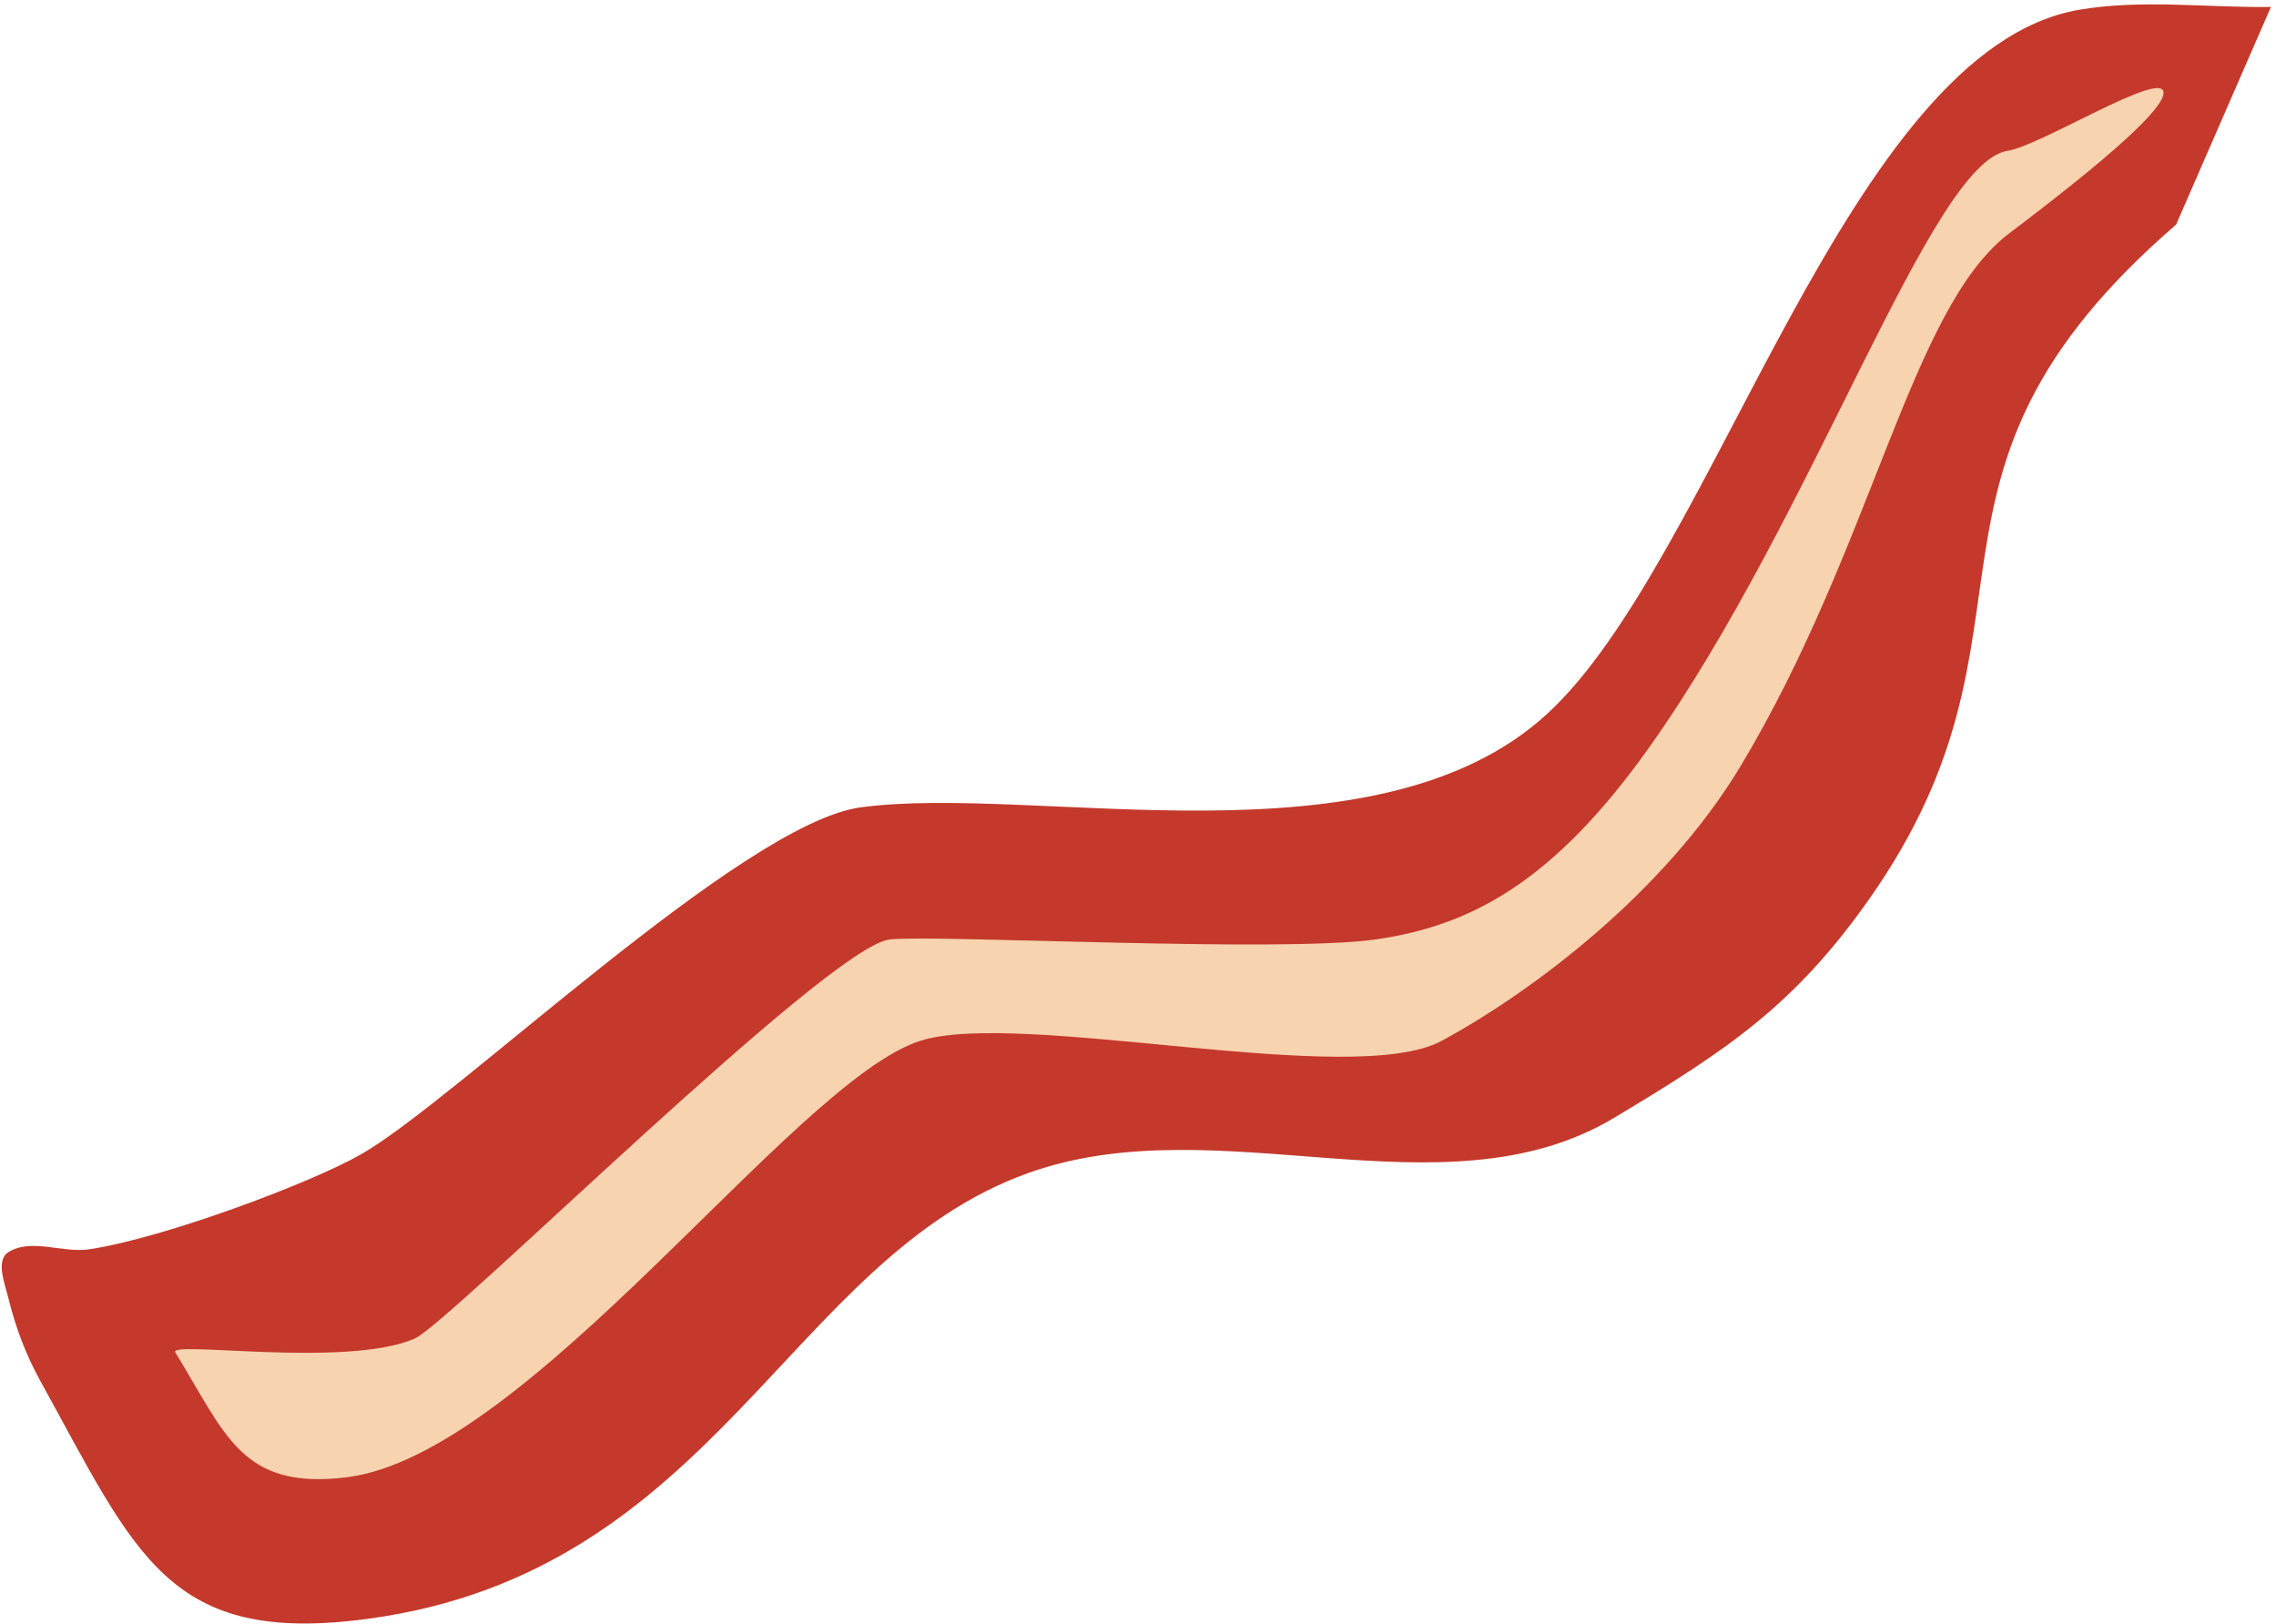 <?xml version="1.0" encoding="UTF-8"?>
<svg width="283px" height="202px" viewBox="0 0 283 202" version="1.1" xmlns="http://www.w3.org/2000/svg" xmlns:xlink="http://www.w3.org/1999/xlink">
    <!-- Generator: Sketch 46.2 (44496) - http://www.bohemiancoding.com/sketch -->
    <title>Path 2</title>
    <desc>Created with Sketch.</desc>
    <defs></defs>
    <g id="Page-2" stroke="none" stroke-width="1" fill="none" fill-rule="evenodd">
        <path d="M282.371,0.863 C274.444,0.977 266.408,-0.114 258.59,1.203 C229.678,6.073 213.325,69.558 192.355,88.789 C171.096,108.287 128.786,97.442 107.008,100.398 C92.258,102.401 56.794,136.744 44.902,143.539 C38.642,147.117 20.527,153.911 11.129,155.352 C7.812,155.86 3.928,153.938 1.066,155.691 C-0.59,156.707 0.604,159.633 1.066,161.52 C1.929,165.039 3.229,168.488 4.98,171.66 C16.986,193.4 20.869,204.641 45.703,201.309 C89.071,195.49 97.979,156.522 127.922,145.844 C151.584,137.406 179.535,151.698 200.715,138.996 C214.736,130.588 223.125,125.042 232.477,111.719 C256.236,77.869 234.222,59.362 270.582,27.926 L282.371,0.863 Z" id="Path-2" fill="#C4392B"></path>
        <path d="M269.019,11.533 C269.019,8.537 253.732,18.13 249.632,18.752 C240.01,20.21 225.613,64.068 204.982,93.053 C193.095,109.752 182.803,115.158 170.982,116.83 C159.161,118.502 115.889,116.183 110.594,116.83 C102.857,117.775 55.824,164.615 51.552,166.464 C43.045,170.144 20.879,166.672 21.798,168.169 C28.095,178.427 30.018,185.285 43.045,183.713 C65.792,180.967 98.686,134.479 114.392,129.441 C126.804,125.459 168.125,135.434 179.235,129.441 C190.344,123.447 206.969,111.027 216.454,95.223 C232.825,67.941 237.555,38.557 249.632,29.165 C262.556,19.408 269.019,13.531 269.019,11.533 Z" id="Path-2" fill="#F7D3AF"></path>
    </g>
</svg>